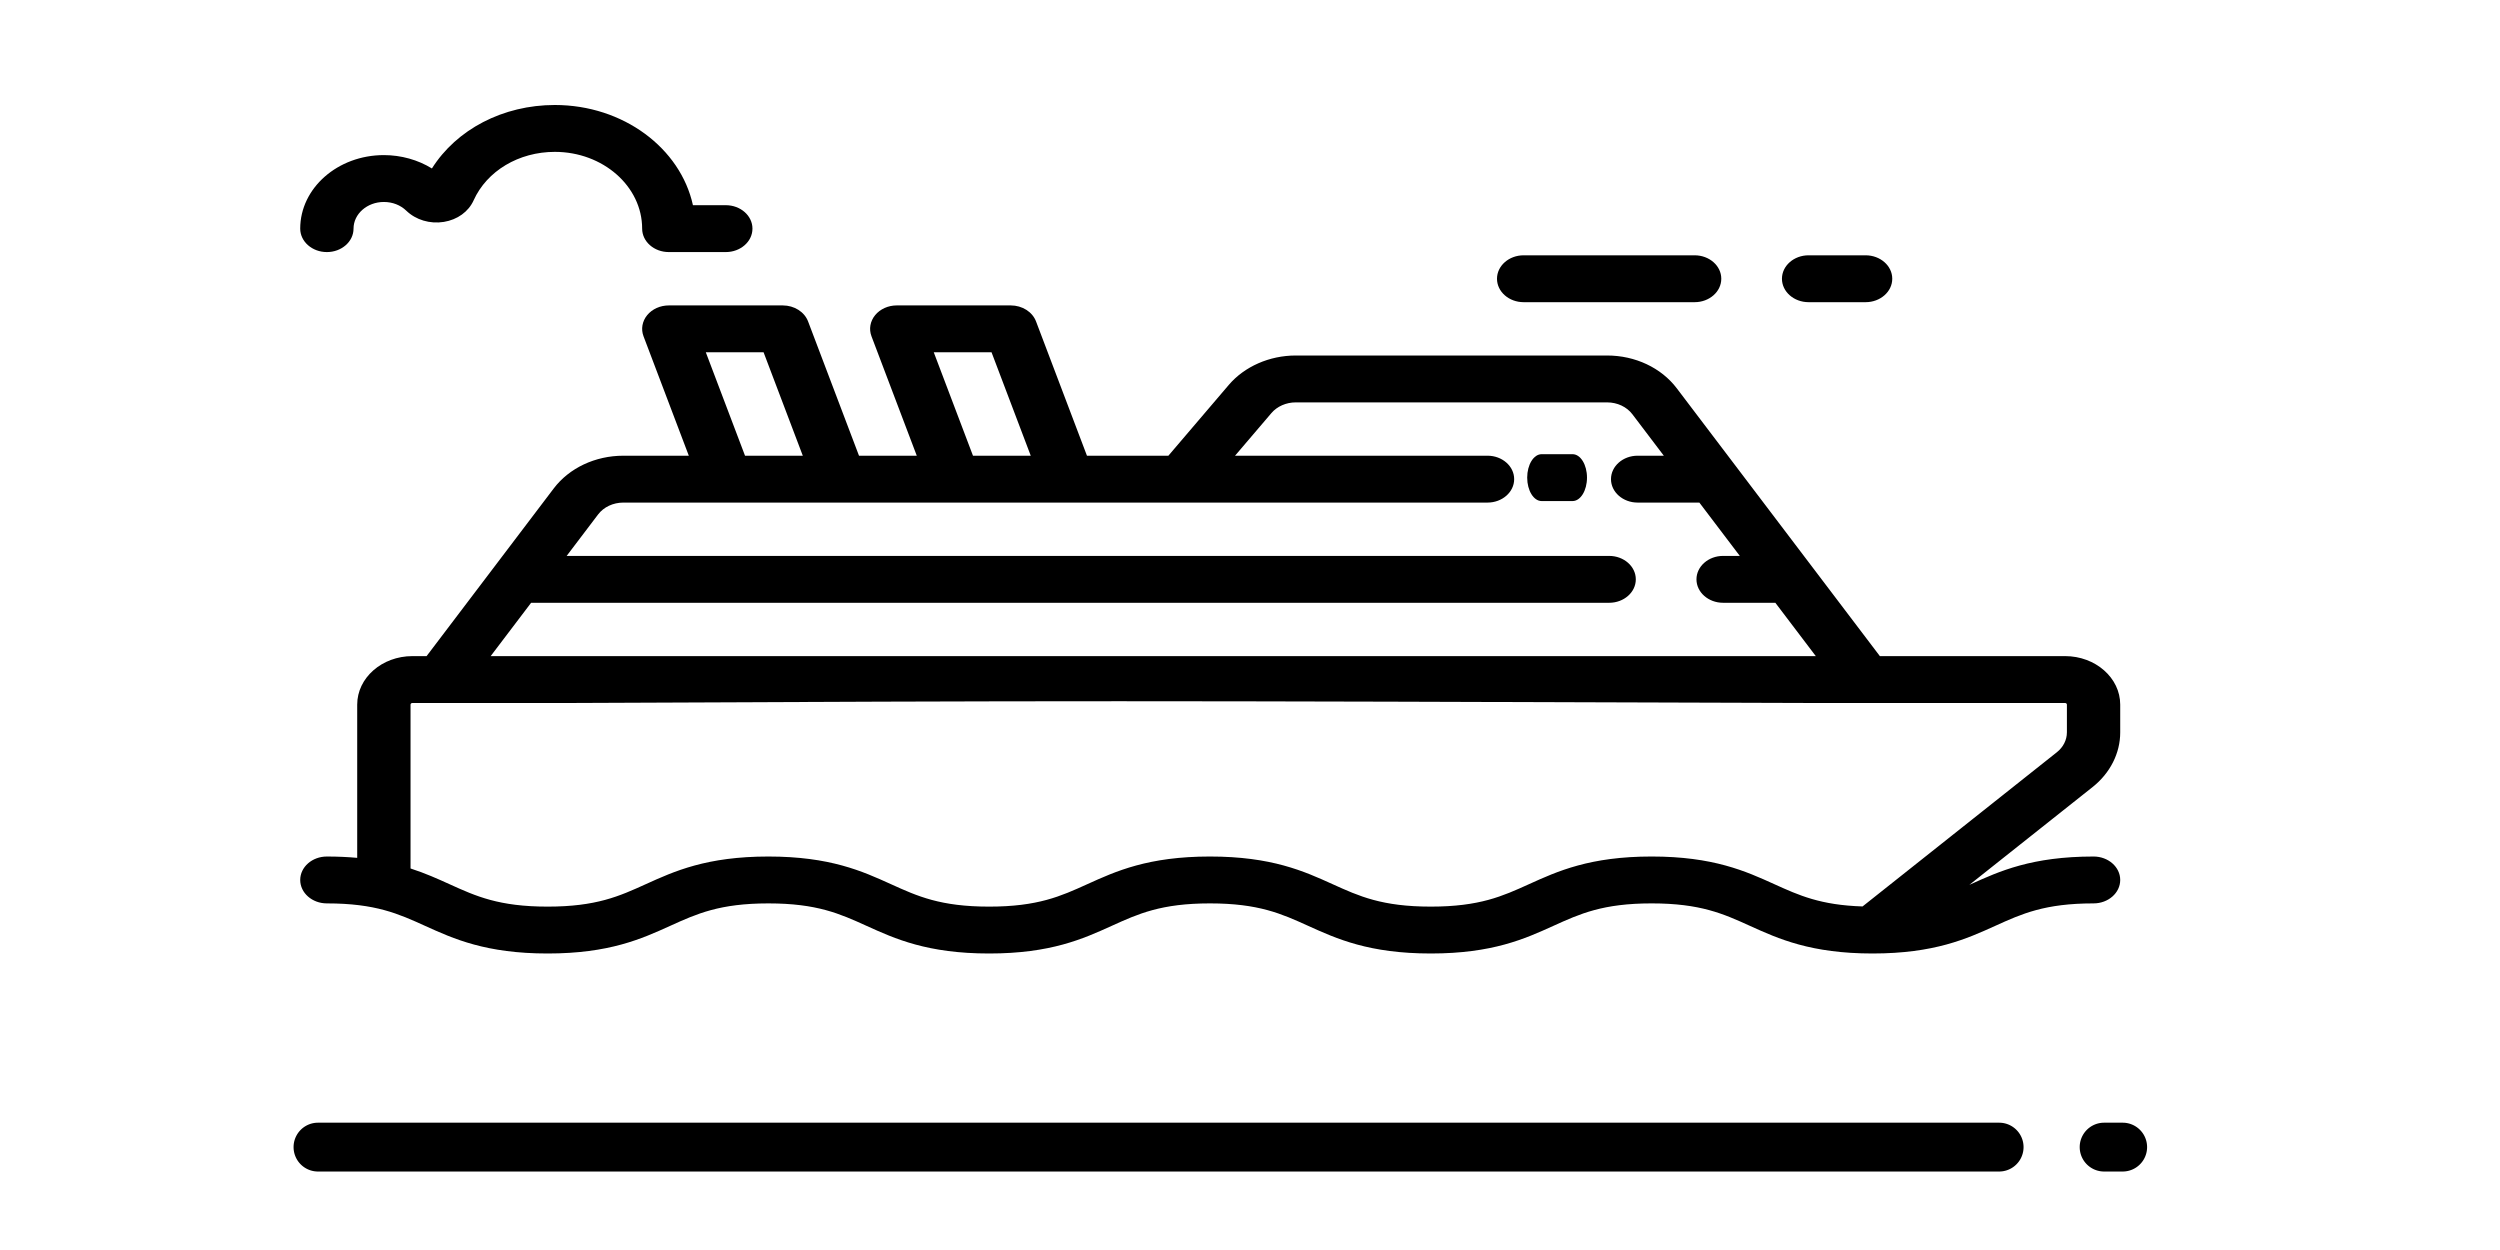 <?xml version="1.0" encoding="UTF-8" standalone="no"?>
<svg
   xmlns:dc="http://purl.org/dc/elements/1.1/"
   xmlns:cc="http://creativecommons.org/ns#"
   xmlns:rdf="http://www.w3.org/1999/02/22-rdf-syntax-ns#"
   xmlns:svg="http://www.w3.org/2000/svg"
   xmlns="http://www.w3.org/2000/svg"
   xmlns:sodipodi="http://sodipodi.sourceforge.net/DTD/sodipodi-0.dtd"
   xmlns:inkscape="http://www.inkscape.org/namespaces/inkscape"
   id="Layer_1"
   data-name="Layer 1"
   viewBox="0 0 128 64"
   width="512"
   height="256"
   version="1.1"
   sodipodi:docname="ship.svg"
   inkscape:version="0.92.4 (unknown)">
  <defs
     id="defs17" />
  <sodipodi:namedview
     pagecolor="#ffffff"
     bordercolor="#666666"
     borderopacity="1"
     objecttolerance="10"
     gridtolerance="10"
     guidetolerance="10"
     inkscape:pageopacity="0"
     inkscape:pageshadow="2"
     inkscape:window-width="1366"
     inkscape:window-height="720"
     id="namedview15"
     showgrid="false"
     inkscape:zoom="0.82284546"
     inkscape:cx="125.53243"
     inkscape:cy="76.068912"
     inkscape:window-x="0"
     inkscape:window-y="277"
     inkscape:window-maximized="1"
     inkscape:current-layer="Layer_1" />
  <title
     id="title2">DEPATURES</title>
  <path
     d="m 108.681,57.482 h -0.95 a 1.25,1.25 0 0 0 0,2.5 h 0.95 a 1.25,1.25 0 0 0 0,-2.5 z"
     id="path10"
     inkscape:connector-curvature="0" />
  <path
     d="M 102.356,57.482 H 16.281 a 1.25,1.25 0 0 0 0,2.5 h 86.075 a 1.25,1.25 0 0 0 0,-2.5 z"
     id="path12"
     inkscape:connector-curvature="0" />
  <g
     id="g1153"
     transform="matrix(0.182,0,0,0.16,15.371,-13.799)">
    <g
       id="g1042"
       transform="translate(0,15.632)">
	<g
   id="g1040">
		<path
   id="path1038"
   d="m 504.501,344.697 c -17.361,0 -26.477,4.702 -34.52,8.851 -0.144,0.074 -0.286,0.147 -0.43,0.221 l 34.685,-31.31 C 509.17,318.003 512,311.636 512,304.989 v -8.906 c 0,-8.556 -6.96,-15.516 -15.516,-15.516 h -52.099 l -57.143,-85.714 c -4.374,-6.562 -11.694,-10.479 -19.58,-10.479 h -87.613 c -7.367,0 -14.405,3.519 -18.826,9.413 l -16.989,22.652 h -22.909 l -14.323,-42.968 c -1.021,-3.063 -3.887,-5.128 -7.115,-5.128 h -32.064 c -2.411,0 -4.675,1.159 -6.084,3.115 -1.41,1.956 -1.793,4.47 -1.031,6.757 l 12.742,38.225 h -16.253 l -14.323,-42.968 c -1.021,-3.063 -3.887,-5.128 -7.115,-5.128 h -32.065 c -2.411,0 -4.675,1.159 -6.084,3.115 -1.41,1.956 -1.793,4.47 -1.031,6.757 l 12.742,38.225 H 90.897 c -7.886,0 -15.205,3.917 -19.58,10.479 L 35.55,280.57 h -4.002 c -8.556,0 -15.516,6.96 -15.516,15.516 v 49.038 c -2.612,-0.27 -5.436,-0.425 -8.532,-0.425 -4.142,0 -7.5,3.358 -7.5,7.5 0,4.142 3.358,7.5 7.5,7.5 13.703,0 20.147,3.328 27.609,7.18 8.036,4.149 17.144,8.852 34.491,8.852 17.347,0 26.455,-4.703 34.491,-8.852 7.462,-3.853 13.906,-7.18 27.609,-7.18 13.704,0 20.148,3.328 27.61,7.18 8.036,4.149 17.144,8.852 34.491,8.852 17.351,0 26.461,-4.703 34.499,-8.852 7.464,-3.853 13.911,-7.181 27.619,-7.181 13.714,0 20.163,3.328 27.63,7.181 8.041,4.149 17.153,8.851 34.509,8.851 17.351,0 26.462,-4.703 34.5,-8.852 7.465,-3.853 13.911,-7.181 27.62,-7.181 13.72,0 20.172,3.328 27.643,7.182 8.042,4.148 17.158,8.851 34.519,8.851 h 0.001 10e-4 0.001 c 17.358,-0.001 26.473,-4.702 34.515,-8.851 7.471,-3.854 13.923,-7.182 27.643,-7.182 4.142,0 7.5,-3.358 7.5,-7.5 0,-4.142 -3.358,-7.5 -7.5,-7.5 z m -310.02,-161.356 11.032,33.097 H 189.26 l -11.032,-33.097 z m -64.128,0 11.032,33.097 H 125.132 L 114.1,183.341 Z m -65.398,80.161 h 303.271 c 4.142,0 7.5,-3.358 7.5,-7.5 0,-4.142 -3.358,-7.5 -7.5,-7.5 H 74.955 l 8.843,-13.265 c 1.586,-2.379 4.24,-3.8 7.1,-3.8 l 243.11,0 c 4.142,0 7.5,-3.358 7.5,-7.5 0,-4.142 -3.358,-7.5 -7.5,-7.5 l -71.023,0 10.238,-13.651 c 1.603,-2.137 4.155,-3.413 6.826,-3.413 h 87.613 c 2.859,0 5.513,1.42 7.1,3.799 l 8.844,13.265 h -7.361 c -4.142,0 -7.5,3.358 -7.5,7.5 0,4.142 3.358,7.5 7.5,7.5 h 17.361 l 11.376,17.064 h -4.69 c -4.142,0 -7.5,3.358 -7.5,7.5 0,4.142 3.358,7.5 7.5,7.5 h 14.691 l 11.376,17.064 H 400.292 95.677 53.578 Z m 374.559,97.171 c -11.814,-0.428 -17.882,-3.549 -24.819,-7.127 -8.042,-4.148 -17.158,-8.851 -34.519,-8.851 -17.351,0 -26.462,4.703 -34.5,8.852 -7.465,3.853 -13.911,7.181 -27.62,7.181 -13.714,0 -20.163,-3.328 -27.63,-7.181 -8.04,-4.149 -17.153,-8.851 -34.508,-8.851 -17.351,0 -26.461,4.703 -34.499,8.852 -7.464,3.853 -13.911,7.181 -27.618,7.181 -13.703,0 -20.147,-3.327 -27.609,-7.18 -8.036,-4.149 -17.145,-8.852 -34.492,-8.852 -17.347,0 -26.455,4.703 -34.491,8.852 -7.462,3.853 -13.906,7.18 -27.609,7.18 -13.703,0 -20.147,-3.327 -27.609,-7.18 -3.302,-1.705 -6.797,-3.499 -10.959,-5.027 v -52.438 c 0,-0.285 0.231,-0.516 0.516,-0.516 h 42.204 c 148.829,-0.756 152.648,-0.749 348.461,0 h 74.269 c 0.285,0 0.516,0.231 0.516,0.516 v 8.905 H 497 c 0,2.41 -1.026,4.719 -2.815,6.333 z"
   inkscape:connector-curvature="0"
   sodipodi:nodetypes="scccsssccssccccsscccccsscccsccsscssscscscscscscscsccccssscccccccccccsssccssssccssccsssccsssccccccccscscscscscsccssccsscccc" />

	</g>

</g>
    <g
       id="g1048"
       transform="translate(0,15.632)">
	<g
   id="g1046">
		<path
   id="path1044"
   d="M 119.725,136.275 H 110.48 C 106.966,118.032 90.881,104.21 71.628,104.21 c -14.584,0 -27.661,7.821 -34.578,20.307 -3.929,-2.754 -8.652,-4.274 -13.519,-4.274 C 10.557,120.244 0,130.799 0,143.776 c 0,4.143 3.358,7.5 7.5,7.5 4.142,0 7.5,-3.358 7.5,-7.5 0,-4.705 3.828,-8.533 8.532,-8.533 2.428,0 4.667,0.989 6.306,2.785 2.708,2.967 6.657,4.309 10.566,3.594 3.813,-0.699 6.945,-3.275 8.377,-6.892 3.737,-9.428 12.705,-15.52 22.848,-15.52 13.545,0 24.564,11.02 24.564,24.565 0,4.142 3.358,7.5 7.5,7.5 h 16.032 c 4.142,0 7.5,-3.358 7.5,-7.5 0,-4.142 -3.358,-7.5 -7.5,-7.5 z"
   inkscape:connector-curvature="0" />

	</g>

</g>
    <g
       id="g1054"
       transform="translate(0,15.632)">
	<g
   id="g1052">
		<path
   id="path1050"
   d="m 392.274,152.309 h -48.097 c -4.142,0 -7.5,3.358 -7.5,7.5 0,4.142 3.358,7.5 7.5,7.5 h 48.097 c 4.142,0 7.5,-3.358 7.5,-7.5 0,-4.142 -3.358,-7.5 -7.5,-7.5 z"
   inkscape:connector-curvature="0" />

	</g>

</g>
    <g
       id="g1060"
       transform="translate(0,15.632)">
	<g
   id="g1058">
		<path
   id="path1056"
   d="m 440.371,152.309 h -16.032 c -4.142,0 -7.5,3.358 -7.5,7.5 0,4.142 3.358,7.5 7.5,7.5 h 16.032 c 4.142,0 7.5,-3.358 7.5,-7.5 0,-4.142 -3.358,-7.5 -7.5,-7.5 z"
   inkscape:connector-curvature="0" />

	<path
   inkscape:connector-curvature="0"
   d="m 357.93,215.951 h -8.692 c -2.246,0 -4.066,3.358 -4.066,7.5 0,4.142 1.82,7.5 4.066,7.5 h 8.692 c 2.246,0 4.066,-3.358 4.066,-7.5 0,-4.142 -1.82,-7.5 -4.066,-7.5 z"
   id="path1174"
   style="stroke-width:0.736"
   sodipodi:nodetypes="sssssss" />
</g>

</g>
    <g
       id="g1072"
       transform="translate(0,15.632)">
	<g
   id="g1070">
		
	</g>

</g>
    <g
       id="g1074">
</g>
    <g
       id="g1076">
</g>
    <g
       id="g1078">
</g>
    <g
       id="g1080">
</g>
    <g
       id="g1082">
</g>
    <g
       id="g1084">
</g>
    <g
       id="g1086">
</g>
    <g
       id="g1088">
</g>
    <g
       id="g1090">
</g>
    <g
       id="g1092">
</g>
    <g
       id="g1094">
</g>
    <g
       id="g1096">
</g>
    <g
       id="g1098">
</g>
    <g
       id="g1100">
</g>
    <g
       id="g1102">
</g>
  </g>
</svg>

